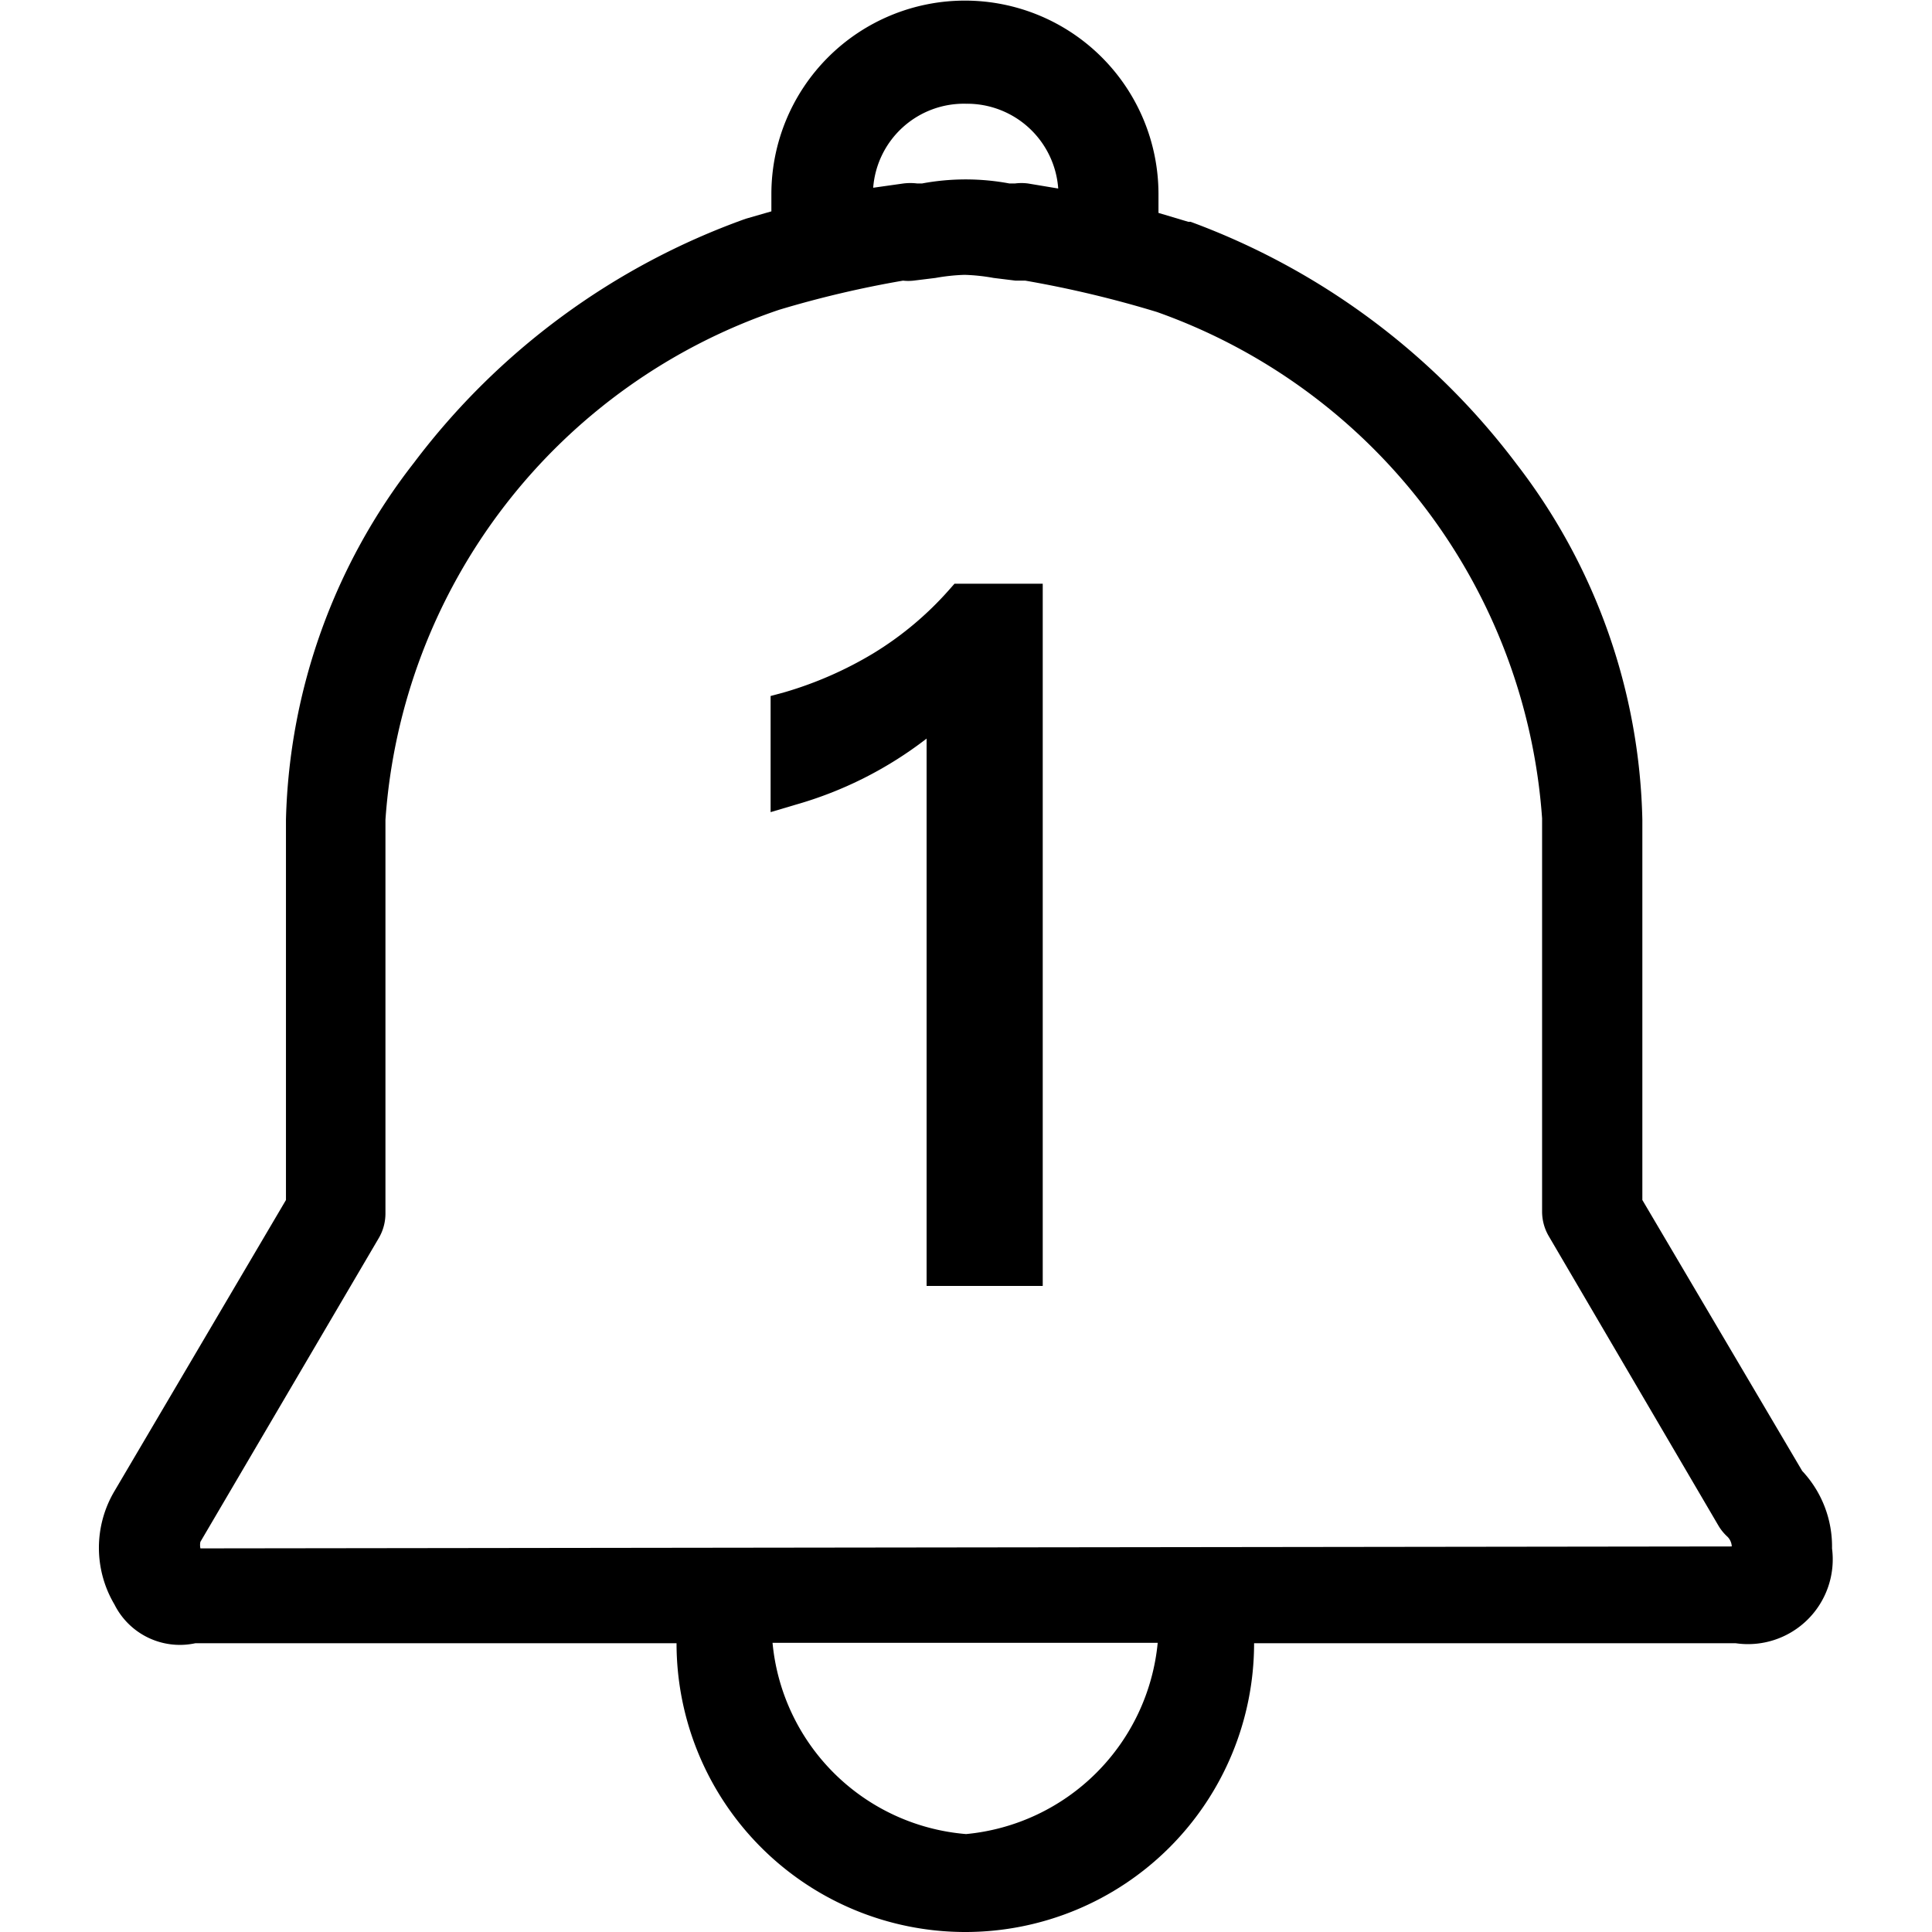 <?xml version="1.0" standalone="no"?><!DOCTYPE svg PUBLIC "-//W3C//DTD SVG 1.1//EN" "http://www.w3.org/Graphics/SVG/1.1/DTD/svg11.dtd"><svg t="1537322744223" class="icon" style="" viewBox="0 0 1024 1024" version="1.1" xmlns="http://www.w3.org/2000/svg" p-id="1821" xmlns:xlink="http://www.w3.org/1999/xlink" width="200" height="200"><defs><style type="text/css"></style></defs><path d="M971.012 820.677a58.473 58.473 0 0 0-15.798-41.034l-84.735-143.619v-201.681A319.654 319.654 0 0 0 804.004 246.203a380.999 380.999 0 0 0-172.958-128.641h-1.231l-15.798-4.719V102.585a102.585 102.585 0 0 0-205.169 0v9.438l-13.541 3.898a380.384 380.384 0 0 0-175.83 129.257 320.269 320.269 0 0 0-67.911 189.166V636.025L60.675 790.312a58.884 58.884 0 0 0 0 60.115 38.777 38.777 0 0 0 42.88 20.517h255.025a153.056 153.056 0 1 0 306.113 0h255.231A44.932 44.932 0 0 0 971.012 820.677zM512.048 54.985a48.42 48.42 0 0 1 48.83 44.932L544.875 97.25a27.082 27.082 0 0 0-6.976 0h-2.872a125.769 125.769 0 0 0-46.368 0h-2.462a29.75 29.75 0 0 0-7.386 0l-16.003 2.257a48.215 48.215 0 0 1 49.241-44.522z m0 917.107a112.228 112.228 0 0 1-102.585-101.354h204.143a112.638 112.638 0 0 1-101.559 101.354zM106.223 820.677a8.412 8.412 0 0 1 0-3.488l94.583-161.058a25.851 25.851 0 0 0 3.488-12.72V434.549A307.754 307.754 0 0 1 413.156 164.135a553.957 553.957 0 0 1 65.449-15.388 25.646 25.646 0 0 0 5.54 0l11.695-1.436a104.636 104.636 0 0 1 15.388-1.641 102.585 102.585 0 0 1 15.388 1.641l11.695 1.436h5.129a577.757 577.757 0 0 1 69.758 16.619 307.754 307.754 0 0 1 204.143 268.361v208.657a25.851 25.851 0 0 0 3.488 12.72l90.069 153.672a25.236 25.236 0 0 0 4.719 5.745 7.796 7.796 0 0 1 2.257 5.129z" p-id="1822"></path><path d="M502.815 312.883A174.804 174.804 0 0 1 462.807 346.326a199.425 199.425 0 0 1-46.779 20.517l-7.591 2.052v61.551l13.131-3.898a205.169 205.169 0 0 0 69.552-35.084v290.109h61.551V309.395H505.893z" p-id="1823"></path></svg>